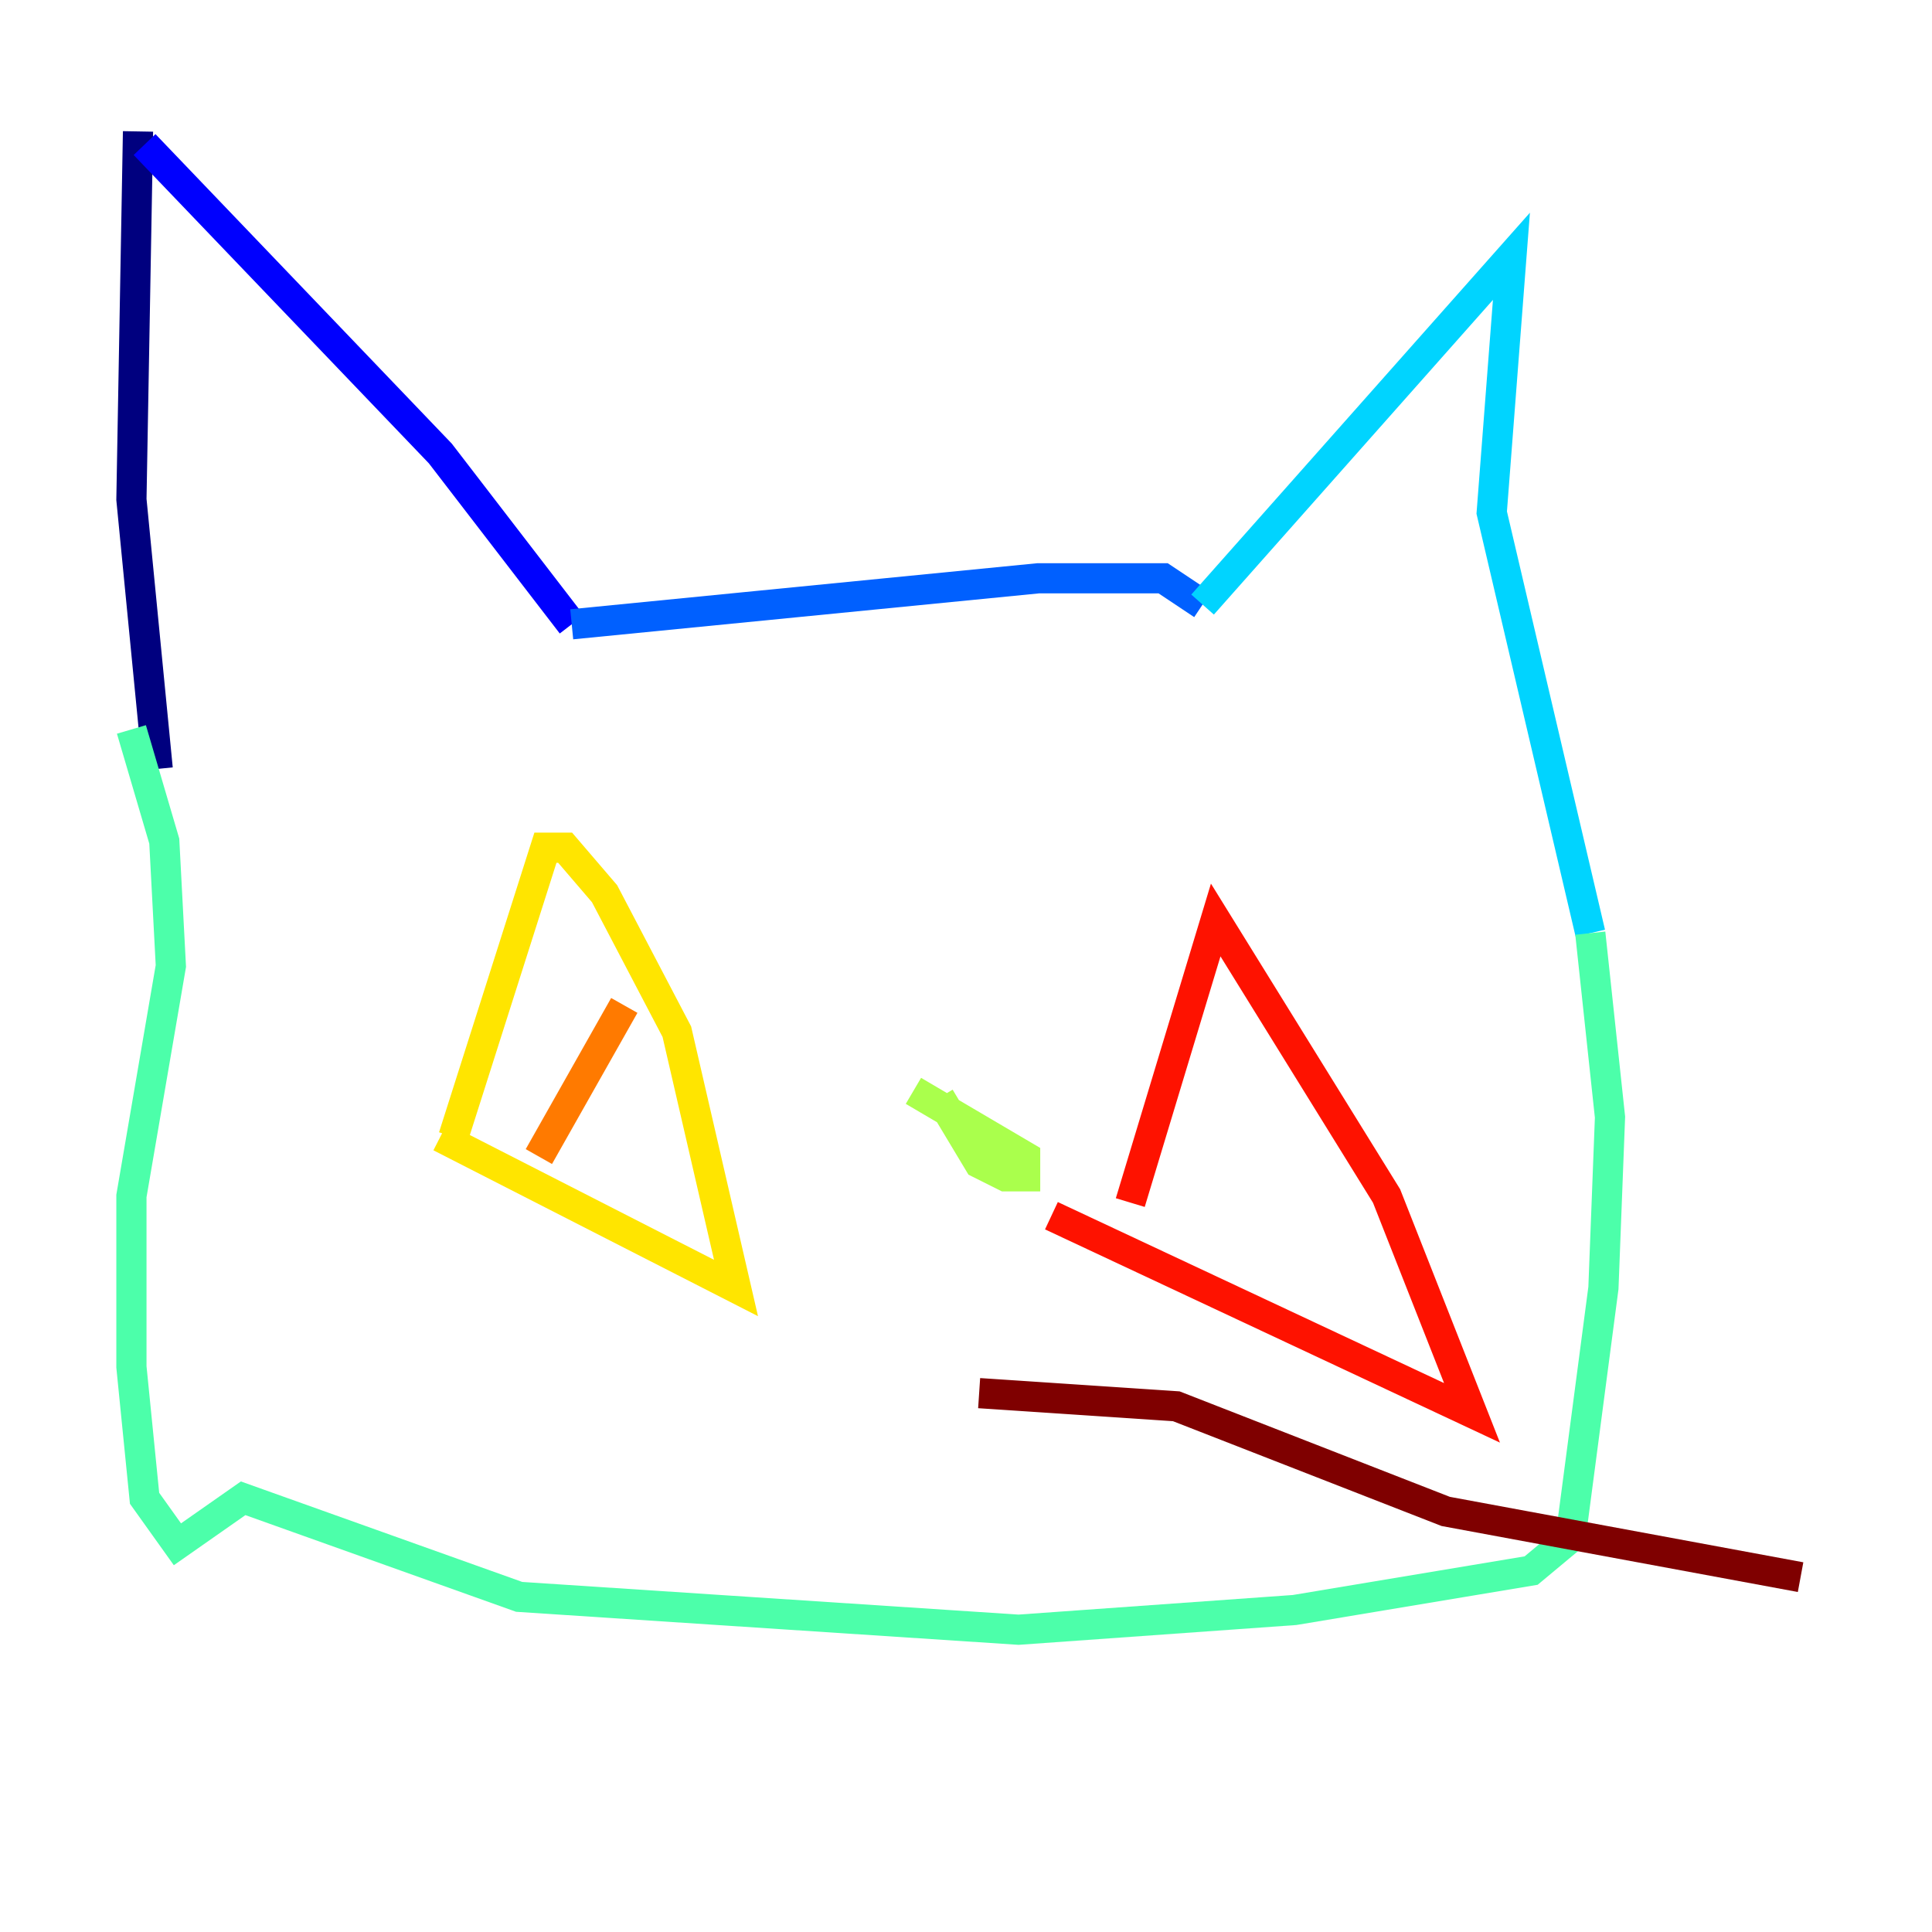<?xml version="1.0" encoding="utf-8" ?>
<svg baseProfile="tiny" height="128" version="1.2" viewBox="0,0,128,128" width="128" xmlns="http://www.w3.org/2000/svg" xmlns:ev="http://www.w3.org/2001/xml-events" xmlns:xlink="http://www.w3.org/1999/xlink"><defs /><polyline fill="none" points="10.449,50.939 8.707,33.088 9.143,8.707" stroke="#00007f" stroke-width="2" /><polyline fill="none" points="9.578,9.578 29.17,30.041 37.878,41.361" stroke="#0000fe" stroke-width="2" /><polyline fill="none" points="37.878,41.361 68.789,38.313 77.061,38.313 79.674,40.054" stroke="#0060ff" stroke-width="2" /><polyline fill="none" points="79.674,40.054 100.136,16.98 98.83,33.959 105.361,61.823" stroke="#00d4ff" stroke-width="2" /><polyline fill="none" points="105.361,61.823 106.667,74.014 106.231,85.333 104.054,101.878 101.442,104.054 85.769,106.667 67.483,107.973 34.395,105.796 16.109,99.265 11.755,102.313 9.578,99.265 8.707,90.558 8.707,79.238 11.32,64.0 10.884,55.728 8.707,48.327" stroke="#4cffaa" stroke-width="2" /><polyline fill="none" points="62.258,72.707 64.871,77.061 66.612,77.932 67.918,77.932 67.918,76.626 60.517,72.272" stroke="#aaff4c" stroke-width="2" /><polyline fill="none" points="30.041,75.32 36.136,56.163 37.442,56.163 40.054,59.211 44.843,68.354 48.762,85.333 29.17,75.32" stroke="#ffe500" stroke-width="2" /><polyline fill="none" points="41.361,66.612 35.701,76.626" stroke="#ff7a00" stroke-width="2" /><polyline fill="none" points="74.884,79.674 80.544,60.952 91.864,79.238 97.524,93.605 69.66,80.544" stroke="#fe1200" stroke-width="2" /><polyline fill="none" points="64.871,92.299 77.932,93.17 95.782,100.136 119.293,104.49" stroke="#7f0000" stroke-width="2" /></svg>